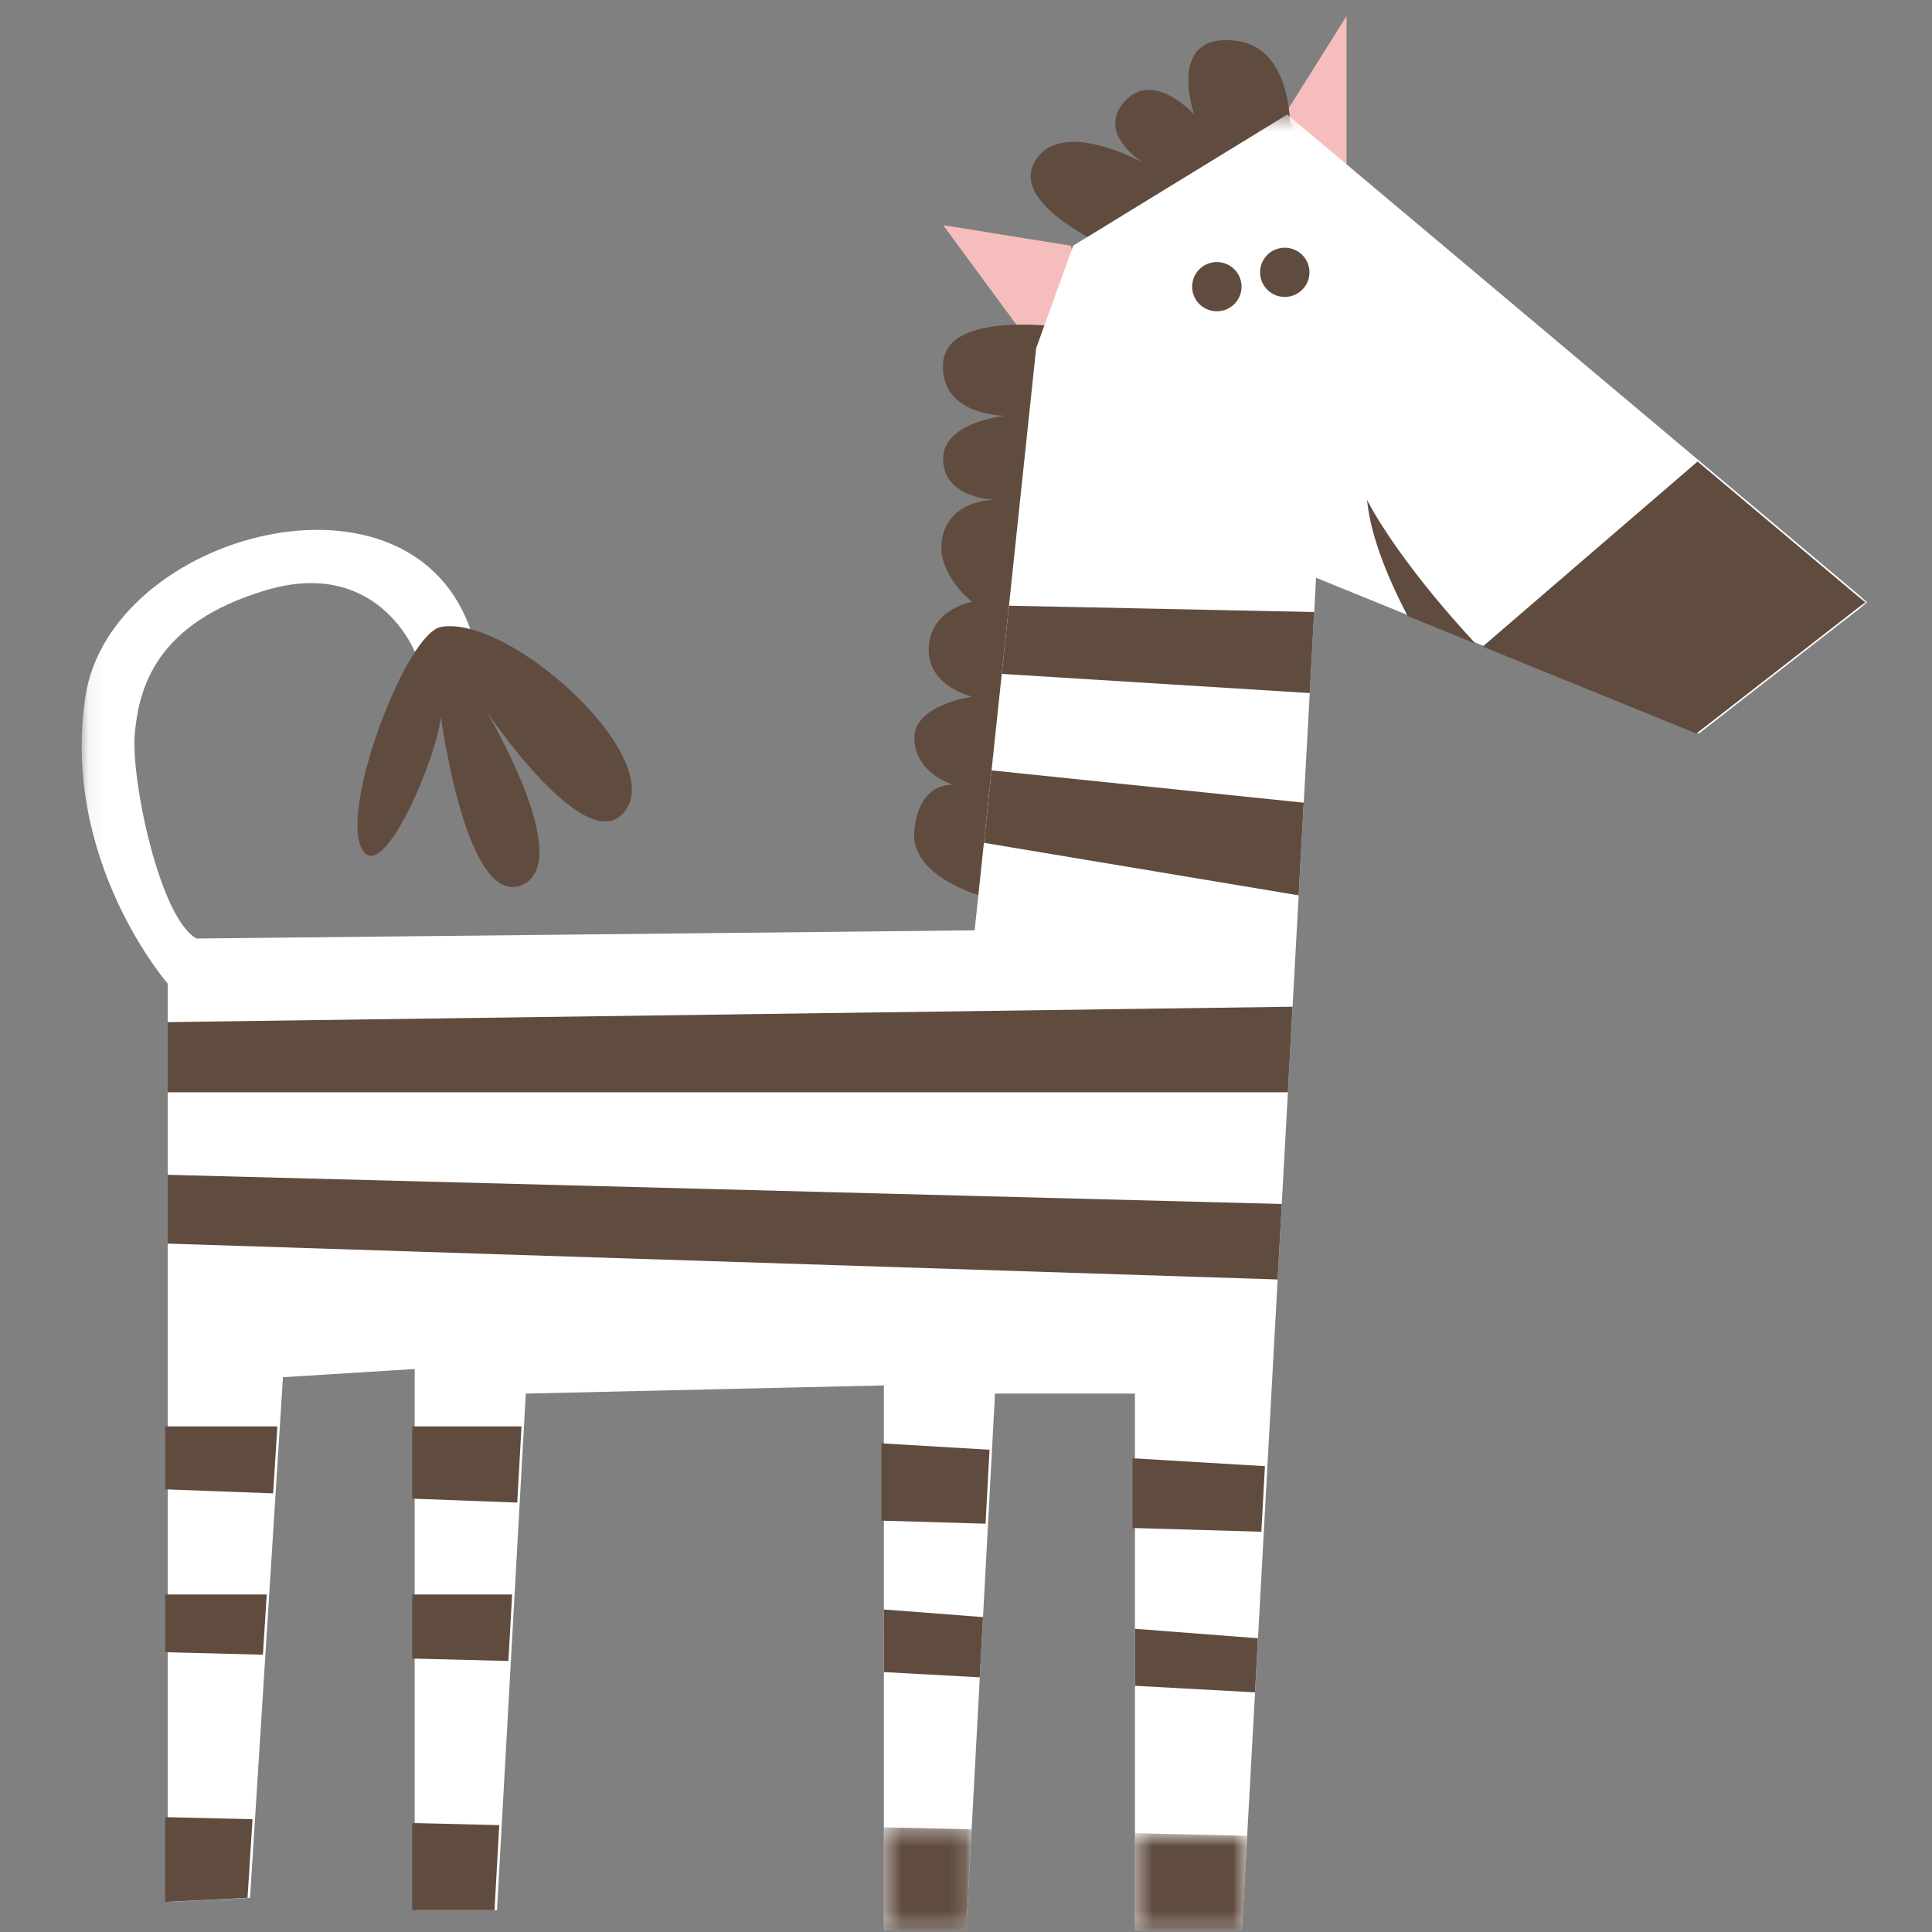 <svg width="120" height="120" viewBox="0 0 120 120" xmlns="http://www.w3.org/2000/svg" xmlns:xlink="http://www.w3.org/1999/xlink"><rect x="0" y="0" width="120" height="120" fill="#808080" stroke="none"/><defs><path id="a" d="M0 .454h110.925v112.804H0z"/><path id="c" d="M.633.687h6.97v6.055H.633z"/><path id="e" d="M.15.32H5.6v6.422H.15z"/></defs><g fill="none" fill-rule="evenodd"><path fill="#F5BEBC" d="M83.634 1v11.458L79.799 7.11zM66.505 15.26l-7.924-1.274 5.623 7.64h4.09z"/><path d="M80.055 10.167s1.022-7.13-3.325-7.64c-4.345-.508-2.556 4.585-2.556 4.585s-2.555-2.839-4.346-.782c-1.788 2.054 1.279 3.837 1.279 3.837s-5.369-3.055-6.902 0c-1.534 3.055 6.646 6.11 6.646 6.11l9.204-6.11zM66.25 20.352s-7.415-1.146-7.67 2.164c-.255 3.31 3.834 3.31 3.834 3.31s-3.962.382-3.835 2.802c.129 2.42 3.325 2.42 3.325 2.42s-2.707-.129-3.336 2.163c-.626 2.292 1.814 4.172 1.814 4.172s-2.569.411-2.697 2.83c-.128 2.42 2.697 3.057 2.697 3.057s-3.72.51-3.592 2.673c.128 2.164 2.43 2.802 2.43 2.802s-2.18-.255-2.433 2.927c-.252 3.184 5.373 4.33 5.373 4.33l4.09-35.65z" fill="#604C3F"/><g transform="matrix(-1 0 0 1 116 6.658)"><mask id="b" fill="#fff"><use xlink:href="#a"/></mask><path d="M36.046.454L0 30.754l10.481 8.15 23.776-9.677 4.601 84.032h6.648V79.9h8.692l1.79 33.359H61.1V79.391l22.242.51 1.79 32.084h5.112V78.373l8.182.51 2.044 32.337 5.113.255V54.436s6.647-7.638 5.112-17.825c-1.532-10.185-20.45-15.277-24.03-3.82l3.58 1.02s2.3-5.857 9.201-3.82c6.904 2.036 7.926 6.112 8.182 8.912.256 2.802-1.534 11.46-3.835 12.733l-48.33-.51-3.821-36.158-2.301-6.367L36.046.454z" fill="#FFF" mask="url(#b)"/></g><path fill="#604C3F" d="M105.364 45.562L92.092 40.16l13.348-11.494 10.405 8.746zm-17.928-7.297c-1.197-2.283-2.306-4.93-2.525-7.219 0 0 1.648 3.442 6.744 8.935l-4.22-1.716zM77.114 17.806a1.53 1.53 0 0 0-1.534-1.528c-.846 0-1.533.684-1.533 1.528s.687 1.527 1.533 1.527a1.53 1.53 0 0 0 1.534-1.527m4.219-.892a1.53 1.53 0 0 0-1.534-1.527 1.53 1.53 0 0 0-1.533 1.527 1.53 1.53 0 0 0 1.533 1.528 1.53 1.53 0 0 0 1.534-1.528M62.669 37.621l18.958.392-.276 5.034-19.13-1.19zm17.993 17.991l-19.55-3.263.476-4.498 19.39 2.006zm-.669 12.23H10.417v-4.357l69.867-.956zM10.417 72.97l69.197 1.813-.258 4.688-68.939-2.229zm44.328 16.677l6.716.4-.247 4.593-6.469-.189zm23.599 5.493l-8.005-.234v-4.33l8.228.49zm-7.85 6.028l7.642.588-.184 3.36-7.458-.408zm-15.594-1.2l6.157.473-.2 3.741-5.957-.326z"/><g transform="matrix(-1 0 0 1 78.098 113.175)"><mask id="d" fill="#fff"><use xlink:href="#c"/></mask><path fill="#604C3F" mask="url(#d)" d="M7.603.687L.633.85l.322 5.89h6.648z"/></g><g transform="matrix(-1 0 0 1 60.5 113.175)"><mask id="f" fill="#fff"><use xlink:href="#e"/></mask><path fill="#604C3F" mask="url(#f)" d="M5.6.32L.15.448l.338 6.294H5.6z"/></g><path fill="#604C3F" d="M10.263 88.596h6.964l-.262 4.16-6.702-.25zm15.338 0h6.79l-.264 4.732-6.526-.245zm0 10.44h6.207l-.23 4.131-5.977-.152zm-15.338 0h6.304l-.237 3.741-6.067-.156zm15.338 19.606v-5.41l5.408.13-.294 5.28zm-10.226-.764l-5.113.255v-5.267l5.423.13zM27.39 38.941c-2.114.383-6.135 10.822-4.985 13.623 1.151 2.8 4.603-5.092 4.986-8.02 0 0 1.562 11.84 4.999 10.44 3.437-1.402-2.186-10.822-2.186-10.822s6.39 9.548 8.692 6.11c2.3-3.438-7.287-12.095-11.505-11.331"/></g></svg>